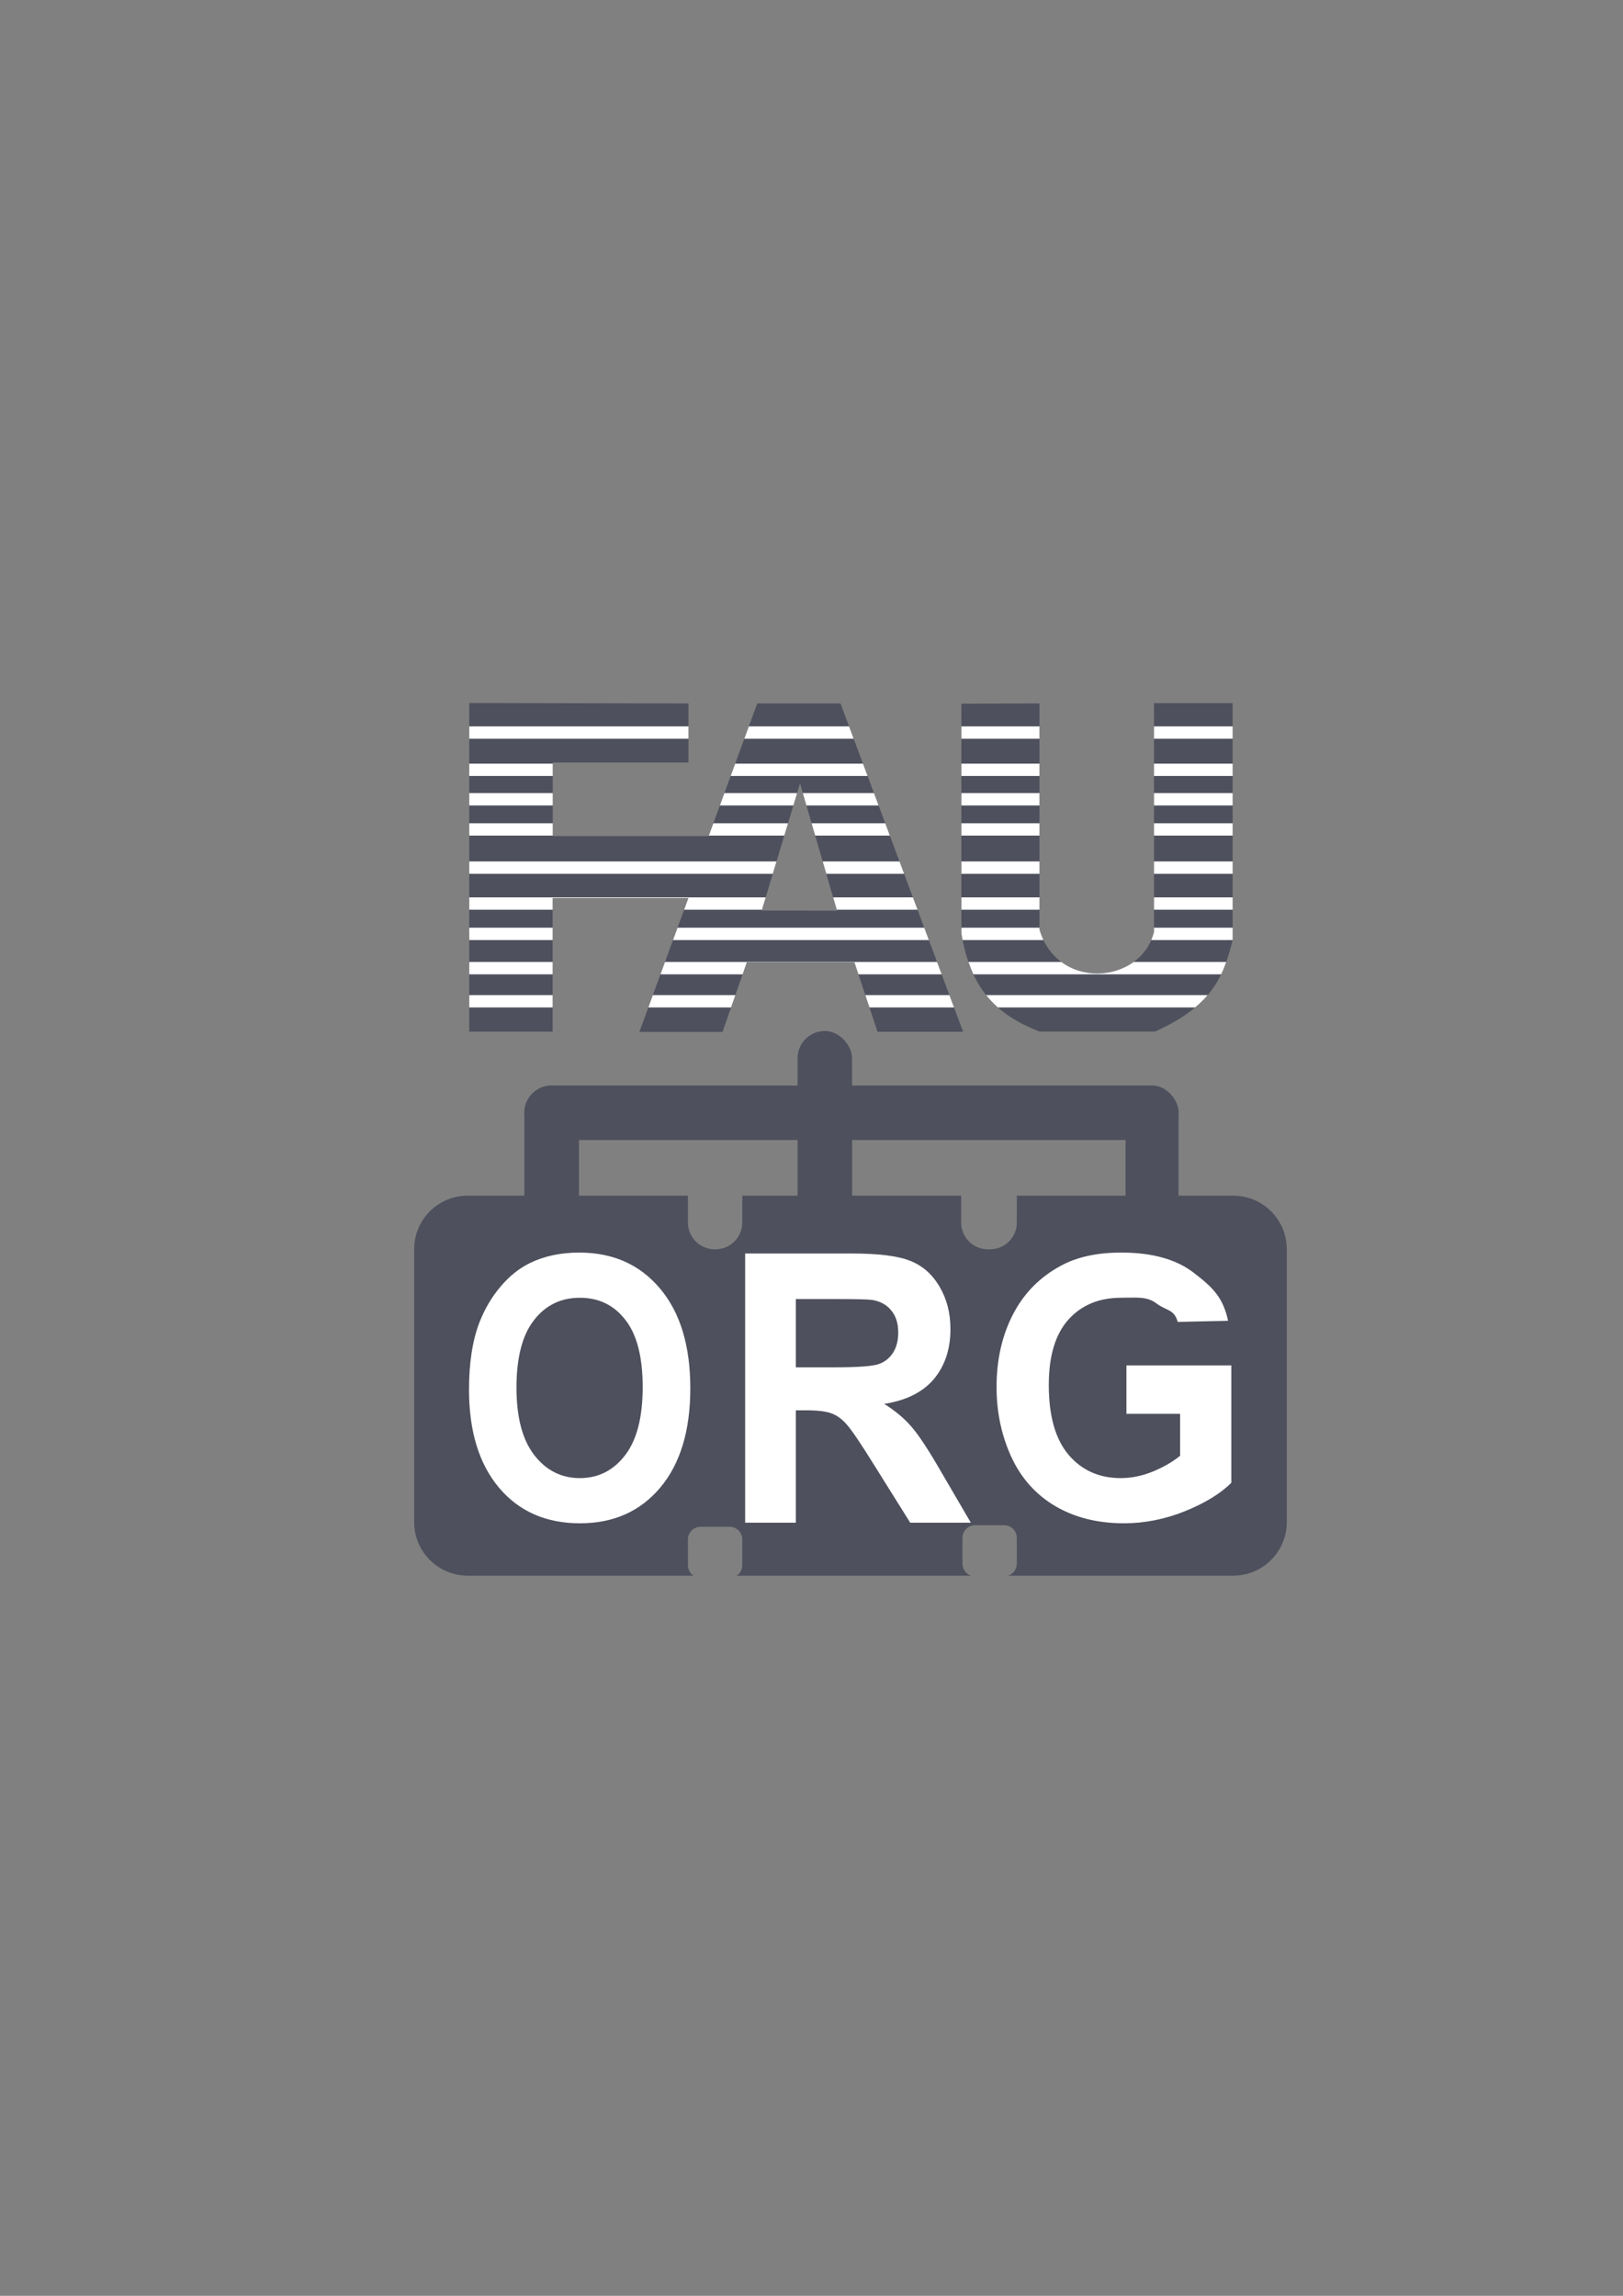 <?xml version="1.0" encoding="UTF-8" standalone="no"?>
<!-- Created with Inkscape (http://www.inkscape.org/) -->

<svg
   xmlns:dc="http://purl.org/dc/elements/1.1/"
   xmlns:cc="http://creativecommons.org/ns#"
   xmlns:rdf="http://www.w3.org/1999/02/22-rdf-syntax-ns#"
   xmlns:svg="http://www.w3.org/2000/svg"
   xmlns="http://www.w3.org/2000/svg"
   xmlns:sodipodi="http://sodipodi.sourceforge.net/DTD/sodipodi-0.dtd"
   xmlns:inkscape="http://www.inkscape.org/namespaces/inkscape"
   width="210mm"
   height="297mm"
   viewBox="0 0 744.094 1052.362"
   id="svg2"
   version="1.1"
   inkscape:version="0.91 r13725"
   sodipodi:docname="FAU-org.svg"
   inkscape:export-filename="D:\Dokumente\Arbeit\RRZE\github\bicons\16x16\emblems\fau-org.png"
   inkscape:export-xdpi="3.5977986"
   inkscape:export-ydpi="3.5977986">
  <rect x="0" y="0" width="744.094" height="1052.362" fill="#808080" stroke="none"/>
  <title
     id="title4200">fau-org</title>
  <defs
     id="defs4">
    <linearGradient
       id="linearGradient2224">
      <stop
         id="stop2226"
         offset="0"
         style="stop-color:#7c7c7c;stop-opacity:1;" />
      <stop
         id="stop2228"
         offset="1"
         style="stop-color:#b8b8b8;stop-opacity:1;" />
    </linearGradient>
    <linearGradient
       id="linearGradient15218">
      <stop
         id="stop15220"
         offset="0"
         style="stop-color:#eeeeef;stop-opacity:1;" />
      <stop
         id="stop2736"
         offset="0.599"
         style="stop-color:#d3d7cf;stop-opacity:1;" />
      <stop
         id="stop2738"
         offset="0.828"
         style="stop-color:#ffffff;stop-opacity:1;" />
      <stop
         id="stop15222"
         offset="1"
         style="stop-color:#d3d7cf;stop-opacity:1;" />
    </linearGradient>
    <pattern
       y="0"
       x="0"
       height="6"
       width="6"
       patternUnits="userSpaceOnUse"
       id="EMFhbasepattern" />
    <pattern
       y="0"
       x="0"
       height="6"
       width="6"
       patternUnits="userSpaceOnUse"
       id="EMFhbasepattern-5" />
  </defs>
  <sodipodi:namedview
     id="base"
     pagecolor="#ffffff"
     bordercolor="#666666"
     borderopacity="1.0"
     inkscape:pageopacity="0.0"
     inkscape:pageshadow="2"
     inkscape:zoom="0.70710678"
     inkscape:cx="-87.325281"
     inkscape:cy="612.26821"
     inkscape:document-units="px"
     inkscape:current-layer="layer1"
     showgrid="false"
     showguides="true"
     inkscape:guide-bbox="true"
     inkscape:window-width="1600"
     inkscape:window-height="837"
     inkscape:window-x="-4"
     inkscape:window-y="-4"
     inkscape:window-maximized="1">
    <sodipodi:guide
       position="560,730"
       orientation="0,1"
       id="guide3338" />
    <sodipodi:guide
       position="560,330"
       orientation="0,1"
       id="guide3340" />
    <sodipodi:guide
       position="190,475"
       orientation="1,0"
       id="guide3344" />
    <sodipodi:guide
       position="590,451"
       orientation="1,0"
       id="guide3346" />
    <inkscape:grid
       type="xygrid"
       id="grid3440" />
    <sodipodi:guide
       position="215,442"
       orientation="1,0"
       id="guide4155" />
    <sodipodi:guide
       position="564.978,467.398"
       orientation="1,0"
       id="guide4157" />
  </sodipodi:namedview>
  <g
     inkscape:label="Ebene 1"
     inkscape:groupmode="layer"
     id="layer1">
    <g
       id="g4189">
      <path
         inkscape:connector-curvature="0"
         id="rect4237"
         d="m 214.481,548.066 c -13.63,0 -24.604,10.973 -24.604,24.604 l 0,124.99 c 0,13.63 10.973,24.604 24.604,24.604 l 103.428,0 c -1.523,-1.046 -2.52,-2.798 -2.52,-4.793 l 0,-11.814 c 0,-3.22 2.592,-5.812 5.812,-5.812 l 13.299,0 c 3.22,0 5.814,2.592 5.814,5.812 l 0,11.814 c 0,1.995 -0.996,3.747 -2.52,4.793 l 107.395,0 c -2.293,-0.778 -3.936,-2.938 -3.936,-5.5 l 0,-11.814 c 0,-3.22 2.592,-5.812 5.812,-5.812 l 13.299,0 c 3.22,0 5.812,2.592 5.812,5.812 l 0,11.814 c 0,2.562 -1.643,4.722 -3.936,5.5 l 103.102,0 c 13.63,0 24.604,-10.973 24.604,-24.604 l 0,-124.99 c 0,-13.63 -10.973,-24.604 -24.604,-24.604 l -99.166,0 0,12.303 c 0,6.815 -5.486,12.301 -12.301,12.301 l -0.924,0 c -6.815,0 -12.301,-5.486 -12.301,-12.301 l 0,-12.303 -100.338,0 0,12.303 c 0,6.815 -5.488,12.301 -12.303,12.301 l -0.322,0 c -6.815,0 -12.301,-5.486 -12.301,-12.301 l 0,-12.303 -100.908,0 z"
         style="color:#000000;clip-rule:nonzero;display:inline;overflow:visible;visibility:visible;opacity:1;isolation:auto;mix-blend-mode:normal;color-interpolation:sRGB;color-interpolation-filters:linearRGB;solid-color:#000000;solid-opacity:1;fill:#4e505d;fill-opacity:1;fill-rule:evenodd;stroke:none;stroke-width:50;stroke-linecap:butt;stroke-linejoin:round;stroke-miterlimit:4;stroke-dasharray:none;stroke-dashoffset:0;stroke-opacity:1;color-rendering:auto;image-rendering:auto;shape-rendering:auto;text-rendering:auto;enable-background:accumulate" />
      <rect
         y="322.48"
         x="190.122"
         height="400"
         width="400"
         id="rect4160"
         style="opacity:1;fill:none;fill-opacity:1;stroke:none;stroke-width:23;stroke-linecap:butt;stroke-linejoin:round;stroke-miterlimit:4;stroke-dasharray:none;stroke-opacity:1" />
      <g
         id="g4234">
        <path
           inkscape:connector-curvature="0"
           style="fill:#4e505d;stroke:none"
           d="m 215.13,322.244 0,150.652 38.236,0 0,-61.272 62.251,0 -22.482,61.376 38.121,0 11.137,-31.919 49.327,0 10.602,31.874 39.236,0 -56.218,-150.511 -38.167,0 -22.275,60.8 -71.477,0 0,-33.746 62.233,0 0,-27.051 z m 313.937,0.063 0,104.855 c -6.022,24.174 -44.291,27.058 -52.502,-1.071 l 0,-103.649 -35.796,0.134 0,105.388 c 4.222,24.894 15.471,36.987 35.796,44.862 l 53.033,0 c 27.386,-12.259 31.648,-26.865 35.531,-41.916 l 0,-108.604 z m -162.29,36.822 16.978,58.313 -34.53,-0.067 17.553,-58.247 z"
           id="path3778"
           sodipodi:nodetypes="ccccccccccccccccccccccccccccccccccc" />
        <path
           inkscape:connector-curvature="0"
           style="color:#252525;clip-rule:nonzero;display:inline;overflow:visible;visibility:visible;opacity:1;isolation:auto;mix-blend-mode:normal;color-interpolation:sRGB;color-interpolation-filters:linearRGB;solid-color:#252525;solid-opacity:1;fill:#ffffff;fill-opacity:1;fill-rule:nonzero;stroke:none;stroke-width:10;stroke-linecap:butt;stroke-linejoin:bevel;stroke-miterlimit:4;stroke-dasharray:none;stroke-dashoffset:60.96;stroke-opacity:1;color-rendering:auto;image-rendering:auto;shape-rendering:auto;text-rendering:auto;enable-background:accumulate"
           d="m 215.13,332.958 0,5.663 100.524,0 0,-5.663 z m 128.191,0 -2.074,5.663 50.135,0 -2.116,-5.663 z m 97.448,0 0,5.663 35.796,0 0,-5.663 z m 88.298,0 0,5.663 36.063,0 0,-5.663 z m -313.937,17.081 0,5.663 38.291,0 0,-5.663 z m 121.933,0 -2.074,5.663 62.772,0 -2.114,-5.663 z m 103.706,0 0,5.663 35.796,0 0,-5.663 z m 88.298,0 0,5.663 36.063,0 0,-5.663 z m -313.937,13.499 0,5.663 38.291,0 0,-5.663 z m 116.988,0 -2.075,5.663 33.699,0 1.707,-5.663 z m 35.942,0 1.649,5.663 33.095,0 -2.116,-5.663 z m 72.709,0 0,5.663 35.796,0 0,-5.663 z m 88.298,0 0,5.663 36.063,0 0,-5.663 z m -313.937,13.819 0,5.663 38.291,0 0,-5.663 z m 111.924,0 -2.075,5.663 34.598,0 1.707,-5.663 z m 45.029,0 1.649,5.663 34.233,0 -2.116,-5.663 z m 68.686,0 0,5.663 35.796,0 0,-5.663 z m 88.298,0 0,5.663 36.063,0 0,-5.663 z m -313.937,17.51 0,5.665 139.17,0 1.707,-5.665 z m 162.053,0 1.648,5.665 35.676,0 -2.116,-5.665 z m 63.586,0 0,5.665 35.796,0 0,-5.665 z m 88.298,0 0,5.665 36.063,0 0,-5.665 z m -313.937,16.476 0,5.663 38.236,0 0,-5.382 62.251,0 -1.972,5.382 35.691,0 1.705,-5.663 z m 166.848,0 1.649,5.663 37.033,0 -2.116,-5.663 z m 58.791,0 0,5.663 35.796,0 0,-5.663 z m 88.298,0 0,5.663 36.063,0 0,-5.663 z m -313.937,13.9 0,5.663 38.236,0 0,-5.663 z m 95.498,0 -2.074,5.663 117.297,0 -2.114,-5.663 z m 130.141,0 0,2.722 c 0.17,1.003 0.355,1.979 0.548,2.941 l 37.079,0 c -0.713,-1.491 -1.329,-3.094 -1.831,-4.814 l 0,-0.848 z m 88.298,0 0,1.92 c -0.327,1.312 -0.754,2.558 -1.261,3.743 l 37.323,0 0,-5.663 z m -313.937,15.703 0,5.663 38.236,0 0,-5.663 z m 89.746,0 -2.074,5.663 37.661,0 1.929,-5.527 49.327,0 1.838,5.527 38.16,0 -2.116,-5.663 z m 139.119,0 c 0.687,1.993 1.448,3.877 2.281,5.663 l 113.589,0 c 0.901,-1.87 1.653,-3.76 2.323,-5.663 l -42.448,0 c -9.387,6.828 -23.34,7.287 -33.163,0 z m -228.865,15.187 0,5.663 38.236,0 0,-5.663 z m 84.183,0 -2.074,5.663 37.926,0 1.975,-5.663 z m 97.412,0 1.885,5.663 38.779,0 -2.116,-5.663 z m 55.39,0 c 1.63,2.05 3.417,3.934 5.374,5.663 l 90.435,0 c 2.212,-1.854 4.104,-3.745 5.742,-5.663 z"
           id="rect4369"
           sodipodi:nodetypes="cccccccccccccccccccccccccccccccccccccccccccccccccccccccccccccccccccccccccccccccccccccccccccccccccccccccccccccccccccccccccccccccccccccccccccccccccccccccccccccccccccccccccccccccccccccccccccccccccccccc" />
      </g>
      <path
         d="m 215.028,636.942 q 0,-18.336 4.78,-30.778 3.567,-9.168 9.703,-16.453 6.207,-7.285 13.556,-10.805 9.775,-4.748 22.546,-4.748 23.117,0 36.959,16.453 13.913,16.453 13.913,45.758 0,29.059 -13.77,45.512 -13.77,16.371 -36.816,16.371 -23.331,0 -37.101,-16.289 -13.77,-16.371 -13.77,-45.021 z m 21.761,-0.819 q 0,20.382 8.205,30.942 8.205,10.478 20.834,10.478 12.629,0 20.691,-10.396 8.134,-10.478 8.134,-31.351 0,-20.628 -7.92,-30.778 -7.848,-10.15 -20.905,-10.15 -13.057,0 -21.048,10.314 -7.991,10.232 -7.991,30.942 z"
         style="font-style:normal;font-variant:normal;font-weight:bold;font-stretch:normal;font-size:medium;line-height:125%;font-family:arial;-inkscape-font-specification:'arial Bold';text-align:center;letter-spacing:0px;word-spacing:0px;text-anchor:middle;fill:#ffffff;fill-opacity:1;stroke:none;stroke-width:1px;stroke-linecap:butt;stroke-linejoin:miter;stroke-opacity:1"
         id="path4210"
         inkscape:connector-curvature="0" />
      <path
         d="m 341.629,697.974 0,-123.392 48.907,0 q 18.448,0 26.769,3.367 8.4,3.283 13.424,11.784 5.024,8.501 5.024,19.443 0,13.888 -7.615,22.978 -7.615,9.006 -22.766,11.363 7.536,4.713 12.403,10.353 4.946,5.639 13.267,20.032 l 14.052,24.072 -27.79,0 -16.799,-26.85 q -8.949,-14.393 -12.246,-18.096 -3.297,-3.788 -6.987,-5.134 -3.69,-1.431 -11.697,-1.431 l -4.71,0 0,51.512 -23.237,0 z m 23.237,-71.207 17.192,0 q 16.721,0 20.881,-1.515 4.161,-1.515 6.516,-5.218 2.355,-3.703 2.355,-9.259 0,-6.229 -3.14,-10.016 -3.062,-3.872 -8.714,-4.882 -2.826,-0.421 -16.956,-0.421 l -18.134,0 0,31.311 z"
         style="font-style:normal;font-variant:normal;font-weight:bold;font-stretch:normal;font-size:medium;line-height:125%;font-family:arial;-inkscape-font-specification:'arial Bold';text-align:center;letter-spacing:0px;word-spacing:0px;text-anchor:middle;fill:#ffffff;fill-opacity:1;stroke:none;stroke-width:1px;stroke-linecap:butt;stroke-linejoin:miter;stroke-opacity:1"
         id="path4212"
         inkscape:connector-curvature="0" />
      <path
         sodipodi:nodetypes="cccccsccsscsccccscscscccc"
         d="m 516.434,648.085 0,-22.219 48.084,0 0,53.804 c -4.867,4.911 -11.932,9.25 -21.195,13.015 -9.211,3.711 -18.553,5.566 -28.025,5.566 -12.037,0 -22.53,-2.619 -31.479,-7.858 -8.949,-5.293 -15.674,-12.824 -20.175,-22.592 -4.501,-9.823 -6.751,-20.491 -6.751,-32.006 0,-12.497 2.512,-23.602 7.536,-33.316 5.024,-9.714 12.377,-17.163 22.059,-22.347 7.379,-3.984 16.564,-5.976 27.554,-5.976 14.287,0 25.435,3.138 33.442,9.414 8.06,6.221 13.241,10.843 15.543,21.867 l -23.08,0.502 c -1.622,-5.894 -5.184,-5.032 -9.685,-8.416 -4.448,-3.438 -9.522,-2.657 -16.221,-2.657 -10.153,0 -18.239,3.356 -24.257,10.068 -5.966,6.712 -8.949,16.671 -8.949,29.878 0,14.243 3.035,24.939 9.106,32.088 6.071,7.094 14.026,10.641 23.865,10.641 4.867,0 9.734,-0.982 14.601,-2.947 4.919,-2.019 9.132,-4.448 12.639,-7.285 l 0,-19.225 z"
         style="font-style:normal;font-variant:normal;font-weight:bold;font-stretch:normal;font-size:medium;line-height:125%;font-family:arial;-inkscape-font-specification:'arial Bold';text-align:center;letter-spacing:0px;word-spacing:0px;text-anchor:middle;fill:#ffffff;fill-opacity:1;stroke:none;stroke-width:1px;stroke-linecap:butt;stroke-linejoin:miter;stroke-opacity:1"
         id="path4214"
         inkscape:connector-curvature="0" />
      <rect
         ry="12.5"
         y="497.583"
         x="240.4"
         height="25"
         width="299.919"
         id="rect4219"
         style="color:#000000;clip-rule:nonzero;display:inline;overflow:visible;visibility:visible;opacity:1;isolation:auto;mix-blend-mode:normal;color-interpolation:sRGB;color-interpolation-filters:linearRGB;solid-color:#000000;solid-opacity:1;fill:#4e505d;fill-opacity:1;fill-rule:evenodd;stroke:none;stroke-width:6.9;stroke-linecap:butt;stroke-linejoin:round;stroke-miterlimit:4;stroke-dasharray:none;stroke-dashoffset:0;stroke-opacity:1;color-rendering:auto;image-rendering:auto;shape-rendering:auto;text-rendering:auto;enable-background:accumulate" />
      <rect
         ry="12.493"
         y="472.586"
         x="365.664"
         height="49.997"
         width="24.986"
         id="rect4221"
         style="color:#000000;clip-rule:nonzero;display:inline;overflow:visible;visibility:visible;opacity:1;isolation:auto;mix-blend-mode:normal;color-interpolation:sRGB;color-interpolation-filters:linearRGB;solid-color:#000000;solid-opacity:1;fill:#4e505d;fill-opacity:1;fill-rule:evenodd;stroke:none;stroke-width:6.9;stroke-linecap:butt;stroke-linejoin:round;stroke-miterlimit:4;stroke-dasharray:none;stroke-dashoffset:0;stroke-opacity:1;color-rendering:auto;image-rendering:auto;shape-rendering:auto;text-rendering:auto;enable-background:accumulate" />
      <rect
         rx="0"
         ry="12.493"
         y="497.583"
         x="365.664"
         height="75.032"
         width="24.986"
         id="rect4223"
         style="color:#000000;clip-rule:nonzero;display:inline;overflow:visible;visibility:visible;opacity:1;isolation:auto;mix-blend-mode:normal;color-interpolation:sRGB;color-interpolation-filters:linearRGB;solid-color:#000000;solid-opacity:1;fill:#4e505d;fill-opacity:1;fill-rule:evenodd;stroke:none;stroke-width:6.9;stroke-linecap:butt;stroke-linejoin:round;stroke-miterlimit:4;stroke-dasharray:none;stroke-dashoffset:0;stroke-opacity:1;color-rendering:auto;image-rendering:auto;shape-rendering:auto;text-rendering:auto;enable-background:accumulate" />
      <rect
         ry="12.516"
         y="497.583"
         x="240.4"
         height="75.032"
         width="25.031"
         id="rect4225"
         style="color:#000000;clip-rule:nonzero;display:inline;overflow:visible;visibility:visible;opacity:1;isolation:auto;mix-blend-mode:normal;color-interpolation:sRGB;color-interpolation-filters:linearRGB;solid-color:#000000;solid-opacity:1;fill:#4e505d;fill-opacity:1;fill-rule:evenodd;stroke:none;stroke-width:6.9;stroke-linecap:butt;stroke-linejoin:round;stroke-miterlimit:4;stroke-dasharray:none;stroke-dashoffset:0;stroke-opacity:1;color-rendering:auto;image-rendering:auto;shape-rendering:auto;text-rendering:auto;enable-background:accumulate" />
      <rect
         ry="12.147"
         y="497.583"
         x="516.025"
         height="75.032"
         width="24.294"
         id="rect4227"
         style="color:#000000;clip-rule:nonzero;display:inline;overflow:visible;visibility:visible;opacity:1;isolation:auto;mix-blend-mode:normal;color-interpolation:sRGB;color-interpolation-filters:linearRGB;solid-color:#000000;solid-opacity:1;fill:#4e505d;fill-opacity:1;fill-rule:evenodd;stroke:none;stroke-width:6.9;stroke-linecap:butt;stroke-linejoin:round;stroke-miterlimit:4;stroke-dasharray:none;stroke-dashoffset:0;stroke-opacity:1;color-rendering:auto;image-rendering:auto;shape-rendering:auto;text-rendering:auto;enable-background:accumulate" />
    </g>
  </g>
</svg>
